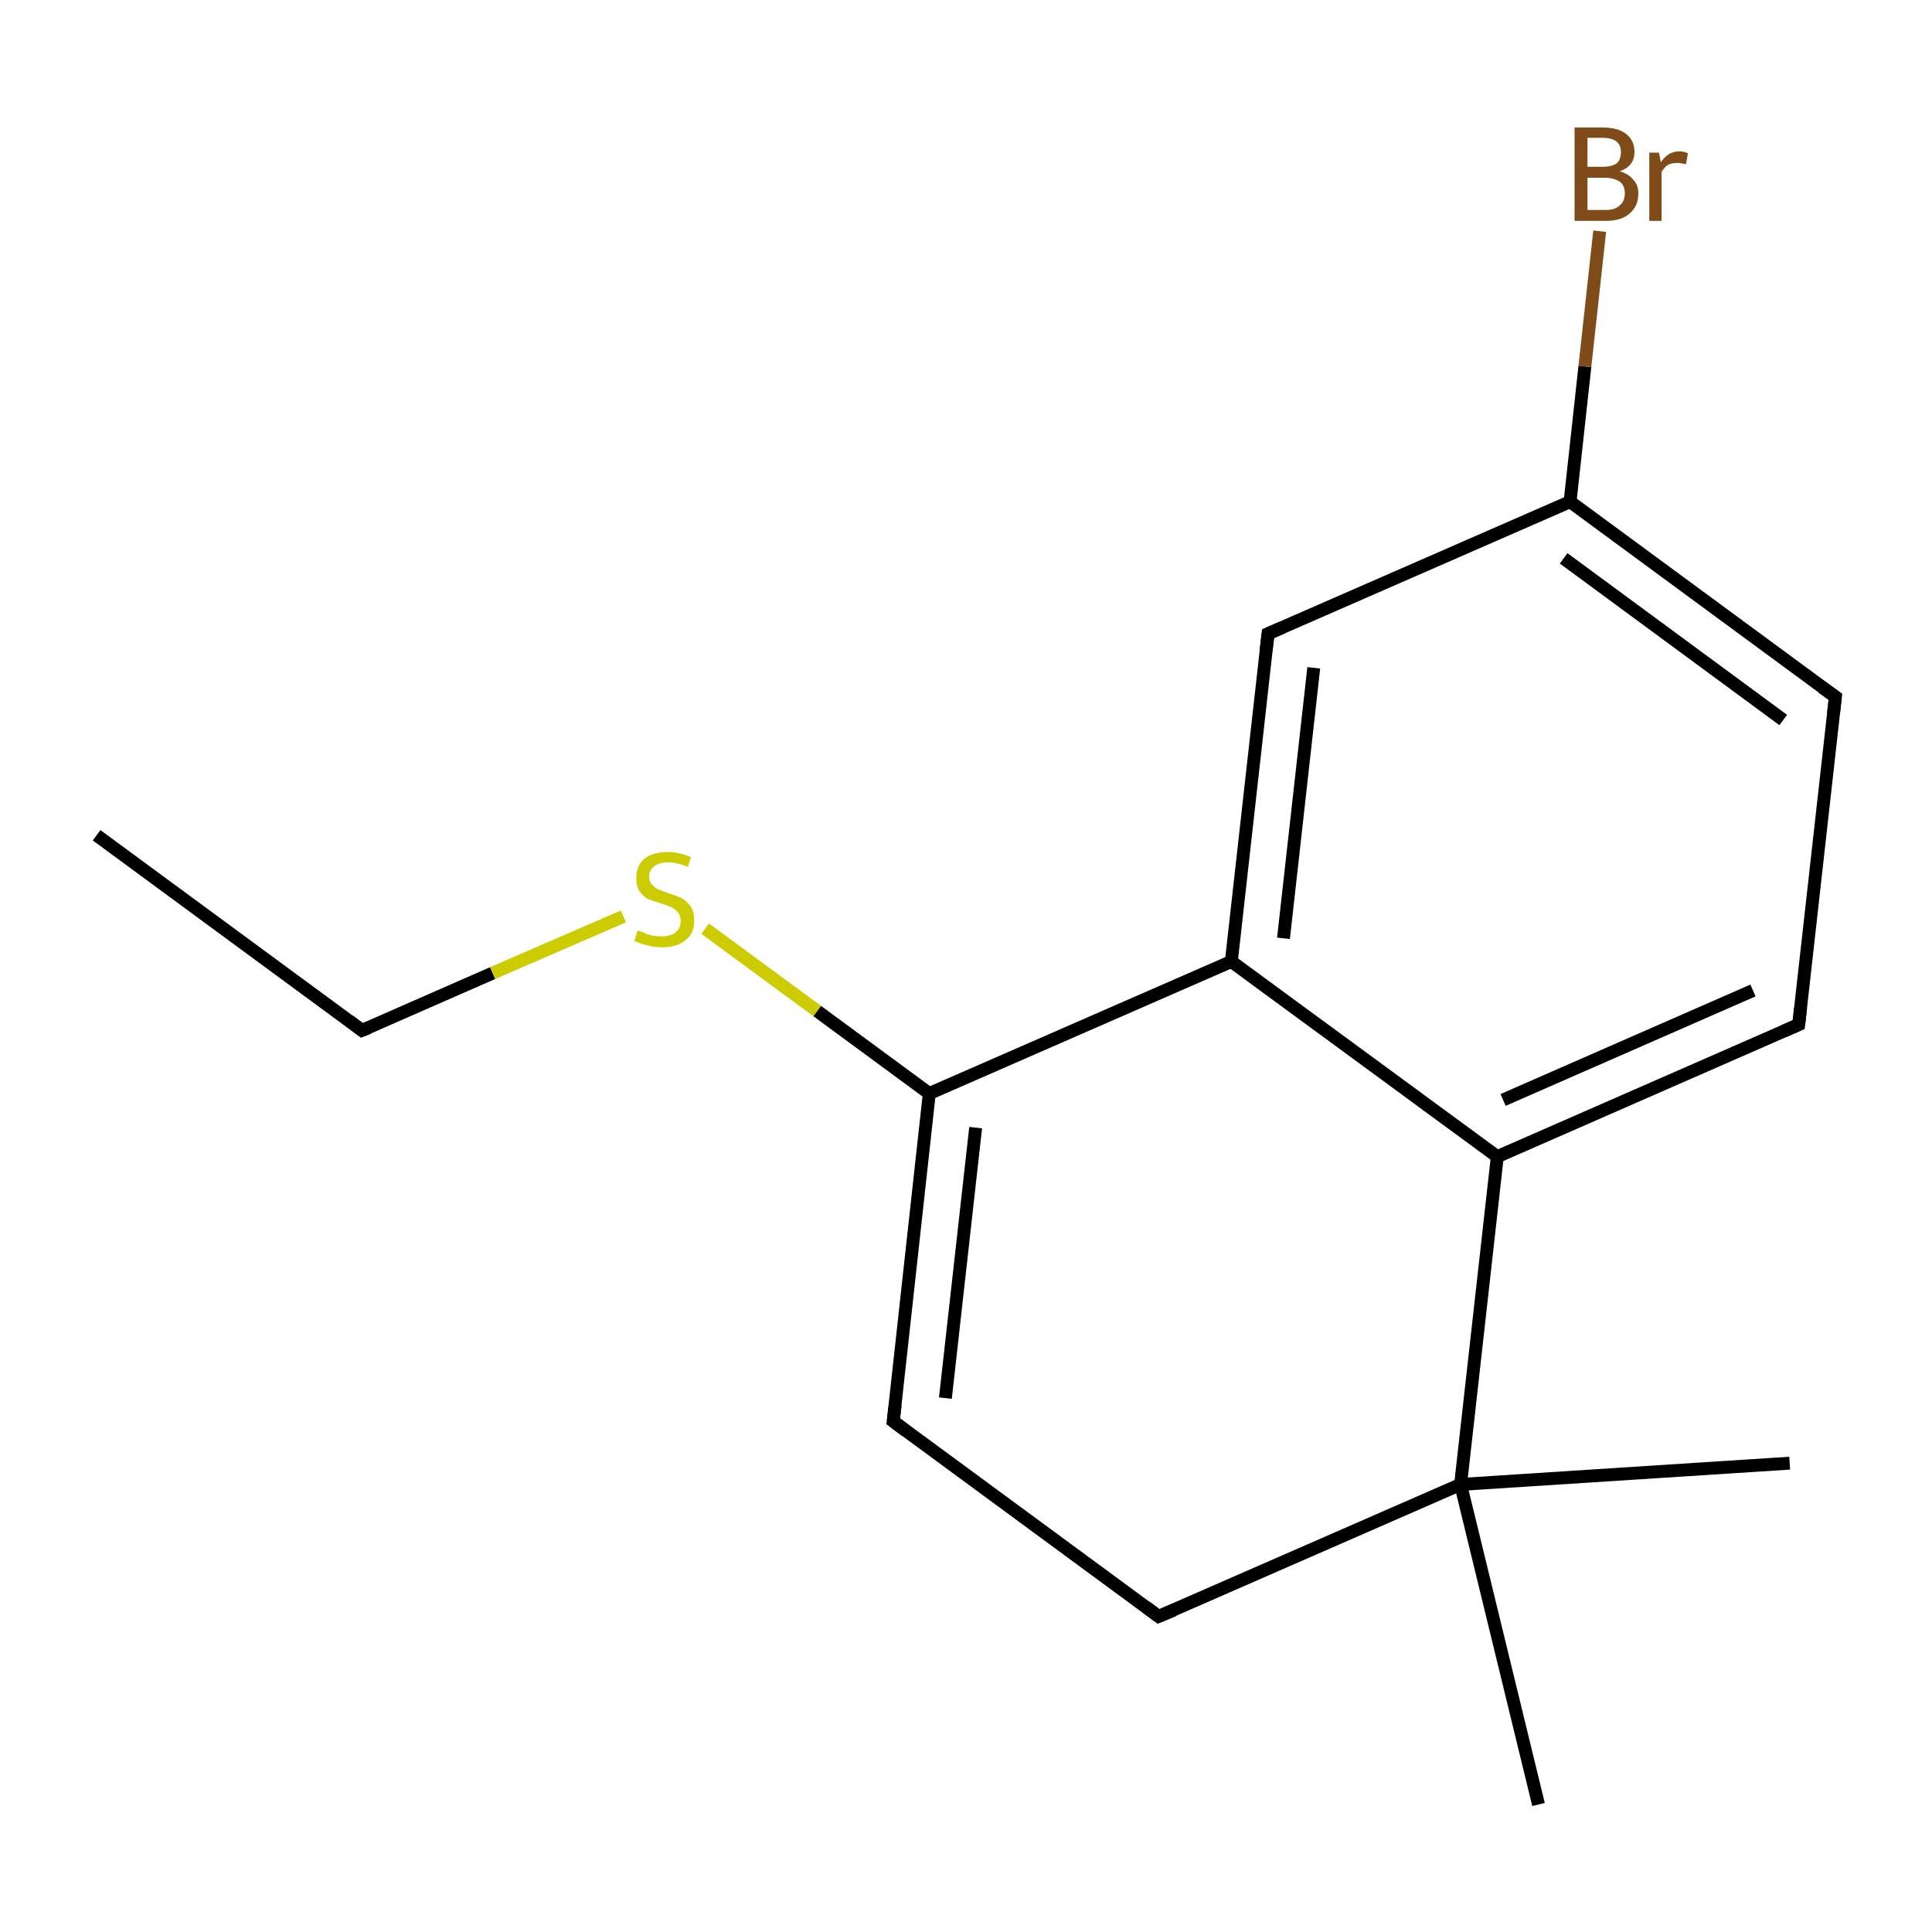 <?xml version='1.0' encoding='iso-8859-1'?>
<svg version='1.1' baseProfile='full'
              xmlns='http://www.w3.org/2000/svg'
                      xmlns:rdkit='http://www.rdkit.org/xml'
                      xmlns:xlink='http://www.w3.org/1999/xlink'
                  xml:space='preserve'
width='300px' height='300px' viewBox='0 0 300 300'>
<!-- END OF HEADER -->
<rect style='opacity:1.0;fill:#FFFFFF;stroke:none' width='300.0' height='300.0' x='0.0' y='0.0'> </rect>
<path class='bond-0 atom-0 atom-1' d='M 15.0,129.7 L 56.2,160.0' style='fill:none;fill-rule:evenodd;stroke:#000000;stroke-width:2.0px;stroke-linecap:butt;stroke-linejoin:miter;stroke-opacity:1' />
<path class='bond-1 atom-1 atom-2' d='M 56.2,160.0 L 76.5,151.1' style='fill:none;fill-rule:evenodd;stroke:#000000;stroke-width:2.0px;stroke-linecap:butt;stroke-linejoin:miter;stroke-opacity:1' />
<path class='bond-1 atom-1 atom-2' d='M 76.5,151.1 L 96.8,142.3' style='fill:none;fill-rule:evenodd;stroke:#CCCC00;stroke-width:2.0px;stroke-linecap:butt;stroke-linejoin:miter;stroke-opacity:1' />
<path class='bond-2 atom-2 atom-3' d='M 109.5,144.2 L 126.9,157.0' style='fill:none;fill-rule:evenodd;stroke:#CCCC00;stroke-width:2.0px;stroke-linecap:butt;stroke-linejoin:miter;stroke-opacity:1' />
<path class='bond-2 atom-2 atom-3' d='M 126.9,157.0 L 144.3,169.8' style='fill:none;fill-rule:evenodd;stroke:#000000;stroke-width:2.0px;stroke-linecap:butt;stroke-linejoin:miter;stroke-opacity:1' />
<path class='bond-3 atom-3 atom-4' d='M 144.3,169.8 L 138.7,220.7' style='fill:none;fill-rule:evenodd;stroke:#000000;stroke-width:2.0px;stroke-linecap:butt;stroke-linejoin:miter;stroke-opacity:1' />
<path class='bond-3 atom-3 atom-4' d='M 151.5,175.1 L 146.8,217.1' style='fill:none;fill-rule:evenodd;stroke:#000000;stroke-width:2.0px;stroke-linecap:butt;stroke-linejoin:miter;stroke-opacity:1' />
<path class='bond-4 atom-4 atom-5' d='M 138.7,220.7 L 179.9,251.0' style='fill:none;fill-rule:evenodd;stroke:#000000;stroke-width:2.0px;stroke-linecap:butt;stroke-linejoin:miter;stroke-opacity:1' />
<path class='bond-5 atom-5 atom-6' d='M 179.9,251.0 L 226.8,230.5' style='fill:none;fill-rule:evenodd;stroke:#000000;stroke-width:2.0px;stroke-linecap:butt;stroke-linejoin:miter;stroke-opacity:1' />
<path class='bond-6 atom-6 atom-7' d='M 226.8,230.5 L 238.9,280.2' style='fill:none;fill-rule:evenodd;stroke:#000000;stroke-width:2.0px;stroke-linecap:butt;stroke-linejoin:miter;stroke-opacity:1' />
<path class='bond-7 atom-6 atom-8' d='M 226.8,230.5 L 277.9,227.2' style='fill:none;fill-rule:evenodd;stroke:#000000;stroke-width:2.0px;stroke-linecap:butt;stroke-linejoin:miter;stroke-opacity:1' />
<path class='bond-8 atom-6 atom-9' d='M 226.8,230.5 L 232.5,179.6' style='fill:none;fill-rule:evenodd;stroke:#000000;stroke-width:2.0px;stroke-linecap:butt;stroke-linejoin:miter;stroke-opacity:1' />
<path class='bond-9 atom-9 atom-10' d='M 232.5,179.6 L 279.3,159.1' style='fill:none;fill-rule:evenodd;stroke:#000000;stroke-width:2.0px;stroke-linecap:butt;stroke-linejoin:miter;stroke-opacity:1' />
<path class='bond-9 atom-9 atom-10' d='M 233.4,170.8 L 272.2,153.8' style='fill:none;fill-rule:evenodd;stroke:#000000;stroke-width:2.0px;stroke-linecap:butt;stroke-linejoin:miter;stroke-opacity:1' />
<path class='bond-10 atom-10 atom-11' d='M 279.3,159.1 L 285.0,108.2' style='fill:none;fill-rule:evenodd;stroke:#000000;stroke-width:2.0px;stroke-linecap:butt;stroke-linejoin:miter;stroke-opacity:1' />
<path class='bond-11 atom-11 atom-12' d='M 285.0,108.2 L 243.8,77.9' style='fill:none;fill-rule:evenodd;stroke:#000000;stroke-width:2.0px;stroke-linecap:butt;stroke-linejoin:miter;stroke-opacity:1' />
<path class='bond-11 atom-11 atom-12' d='M 276.9,111.8 L 242.8,86.7' style='fill:none;fill-rule:evenodd;stroke:#000000;stroke-width:2.0px;stroke-linecap:butt;stroke-linejoin:miter;stroke-opacity:1' />
<path class='bond-12 atom-12 atom-13' d='M 243.8,77.9 L 246.1,56.9' style='fill:none;fill-rule:evenodd;stroke:#000000;stroke-width:2.0px;stroke-linecap:butt;stroke-linejoin:miter;stroke-opacity:1' />
<path class='bond-12 atom-12 atom-13' d='M 246.1,56.9 L 248.4,35.9' style='fill:none;fill-rule:evenodd;stroke:#7F4C19;stroke-width:2.0px;stroke-linecap:butt;stroke-linejoin:miter;stroke-opacity:1' />
<path class='bond-13 atom-12 atom-14' d='M 243.8,77.9 L 196.9,98.4' style='fill:none;fill-rule:evenodd;stroke:#000000;stroke-width:2.0px;stroke-linecap:butt;stroke-linejoin:miter;stroke-opacity:1' />
<path class='bond-14 atom-14 atom-15' d='M 196.9,98.4 L 191.2,149.3' style='fill:none;fill-rule:evenodd;stroke:#000000;stroke-width:2.0px;stroke-linecap:butt;stroke-linejoin:miter;stroke-opacity:1' />
<path class='bond-14 atom-14 atom-15' d='M 204.0,103.7 L 199.3,145.7' style='fill:none;fill-rule:evenodd;stroke:#000000;stroke-width:2.0px;stroke-linecap:butt;stroke-linejoin:miter;stroke-opacity:1' />
<path class='bond-15 atom-15 atom-3' d='M 191.2,149.3 L 144.3,169.8' style='fill:none;fill-rule:evenodd;stroke:#000000;stroke-width:2.0px;stroke-linecap:butt;stroke-linejoin:miter;stroke-opacity:1' />
<path class='bond-16 atom-15 atom-9' d='M 191.2,149.3 L 232.5,179.6' style='fill:none;fill-rule:evenodd;stroke:#000000;stroke-width:2.0px;stroke-linecap:butt;stroke-linejoin:miter;stroke-opacity:1' />
<path d='M 54.2,158.5 L 56.2,160.0 L 57.2,159.6' style='fill:none;stroke:#000000;stroke-width:2.0px;stroke-linecap:butt;stroke-linejoin:miter;stroke-miterlimit:10;stroke-opacity:1;' />
<path d='M 139.0,218.2 L 138.7,220.7 L 140.7,222.2' style='fill:none;stroke:#000000;stroke-width:2.0px;stroke-linecap:butt;stroke-linejoin:miter;stroke-miterlimit:10;stroke-opacity:1;' />
<path d='M 177.9,249.5 L 179.9,251.0 L 182.3,250.0' style='fill:none;stroke:#000000;stroke-width:2.0px;stroke-linecap:butt;stroke-linejoin:miter;stroke-miterlimit:10;stroke-opacity:1;' />
<path d='M 277.0,160.1 L 279.3,159.1 L 279.6,156.5' style='fill:none;stroke:#000000;stroke-width:2.0px;stroke-linecap:butt;stroke-linejoin:miter;stroke-miterlimit:10;stroke-opacity:1;' />
<path d='M 284.7,110.8 L 285.0,108.2 L 282.9,106.7' style='fill:none;stroke:#000000;stroke-width:2.0px;stroke-linecap:butt;stroke-linejoin:miter;stroke-miterlimit:10;stroke-opacity:1;' />
<path d='M 199.2,97.4 L 196.9,98.4 L 196.6,101.0' style='fill:none;stroke:#000000;stroke-width:2.0px;stroke-linecap:butt;stroke-linejoin:miter;stroke-miterlimit:10;stroke-opacity:1;' />
<path class='atom-2' d='M 99.0 144.5
Q 99.2 144.5, 99.9 144.8
Q 100.5 145.1, 101.3 145.3
Q 102.0 145.4, 102.8 145.4
Q 104.1 145.4, 104.9 144.8
Q 105.7 144.1, 105.7 143.0
Q 105.7 142.2, 105.3 141.7
Q 104.9 141.2, 104.3 140.9
Q 103.7 140.6, 102.7 140.3
Q 101.4 139.9, 100.6 139.6
Q 99.9 139.2, 99.3 138.4
Q 98.8 137.6, 98.8 136.3
Q 98.8 134.5, 100.0 133.4
Q 101.3 132.3, 103.7 132.3
Q 105.4 132.3, 107.3 133.1
L 106.8 134.6
Q 105.1 133.9, 103.8 133.9
Q 102.4 133.9, 101.6 134.5
Q 100.8 135.1, 100.8 136.1
Q 100.8 136.9, 101.2 137.3
Q 101.6 137.8, 102.2 138.1
Q 102.8 138.3, 103.8 138.7
Q 105.1 139.1, 105.9 139.5
Q 106.6 139.9, 107.2 140.7
Q 107.8 141.5, 107.8 143.0
Q 107.8 145.0, 106.4 146.0
Q 105.1 147.1, 102.8 147.1
Q 101.6 147.1, 100.6 146.8
Q 99.6 146.6, 98.5 146.1
L 99.0 144.5
' fill='#CCCC00'/>
<path class='atom-13' d='M 251.5 26.6
Q 252.9 27.0, 253.6 27.9
Q 254.4 28.7, 254.4 30.0
Q 254.4 32.0, 253.1 33.1
Q 251.8 34.3, 249.4 34.3
L 244.5 34.3
L 244.5 19.8
L 248.8 19.8
Q 251.3 19.8, 252.5 20.8
Q 253.8 21.8, 253.8 23.6
Q 253.8 25.8, 251.5 26.6
M 246.5 21.4
L 246.5 25.9
L 248.8 25.9
Q 250.2 25.9, 251.0 25.4
Q 251.7 24.8, 251.7 23.6
Q 251.7 21.4, 248.8 21.4
L 246.5 21.4
M 249.4 32.6
Q 250.8 32.6, 251.5 31.9
Q 252.3 31.3, 252.3 30.0
Q 252.3 28.8, 251.5 28.2
Q 250.6 27.6, 249.1 27.6
L 246.5 27.6
L 246.5 32.6
L 249.4 32.6
' fill='#7F4C19'/>
<path class='atom-13' d='M 257.6 23.7
L 257.9 25.2
Q 259.0 23.5, 260.8 23.5
Q 261.4 23.5, 262.1 23.8
L 261.8 25.5
Q 260.9 25.3, 260.5 25.3
Q 259.6 25.3, 259.0 25.6
Q 258.5 25.9, 258.0 26.7
L 258.0 34.3
L 256.1 34.3
L 256.1 23.7
L 257.6 23.7
' fill='#7F4C19'/>
</svg>
